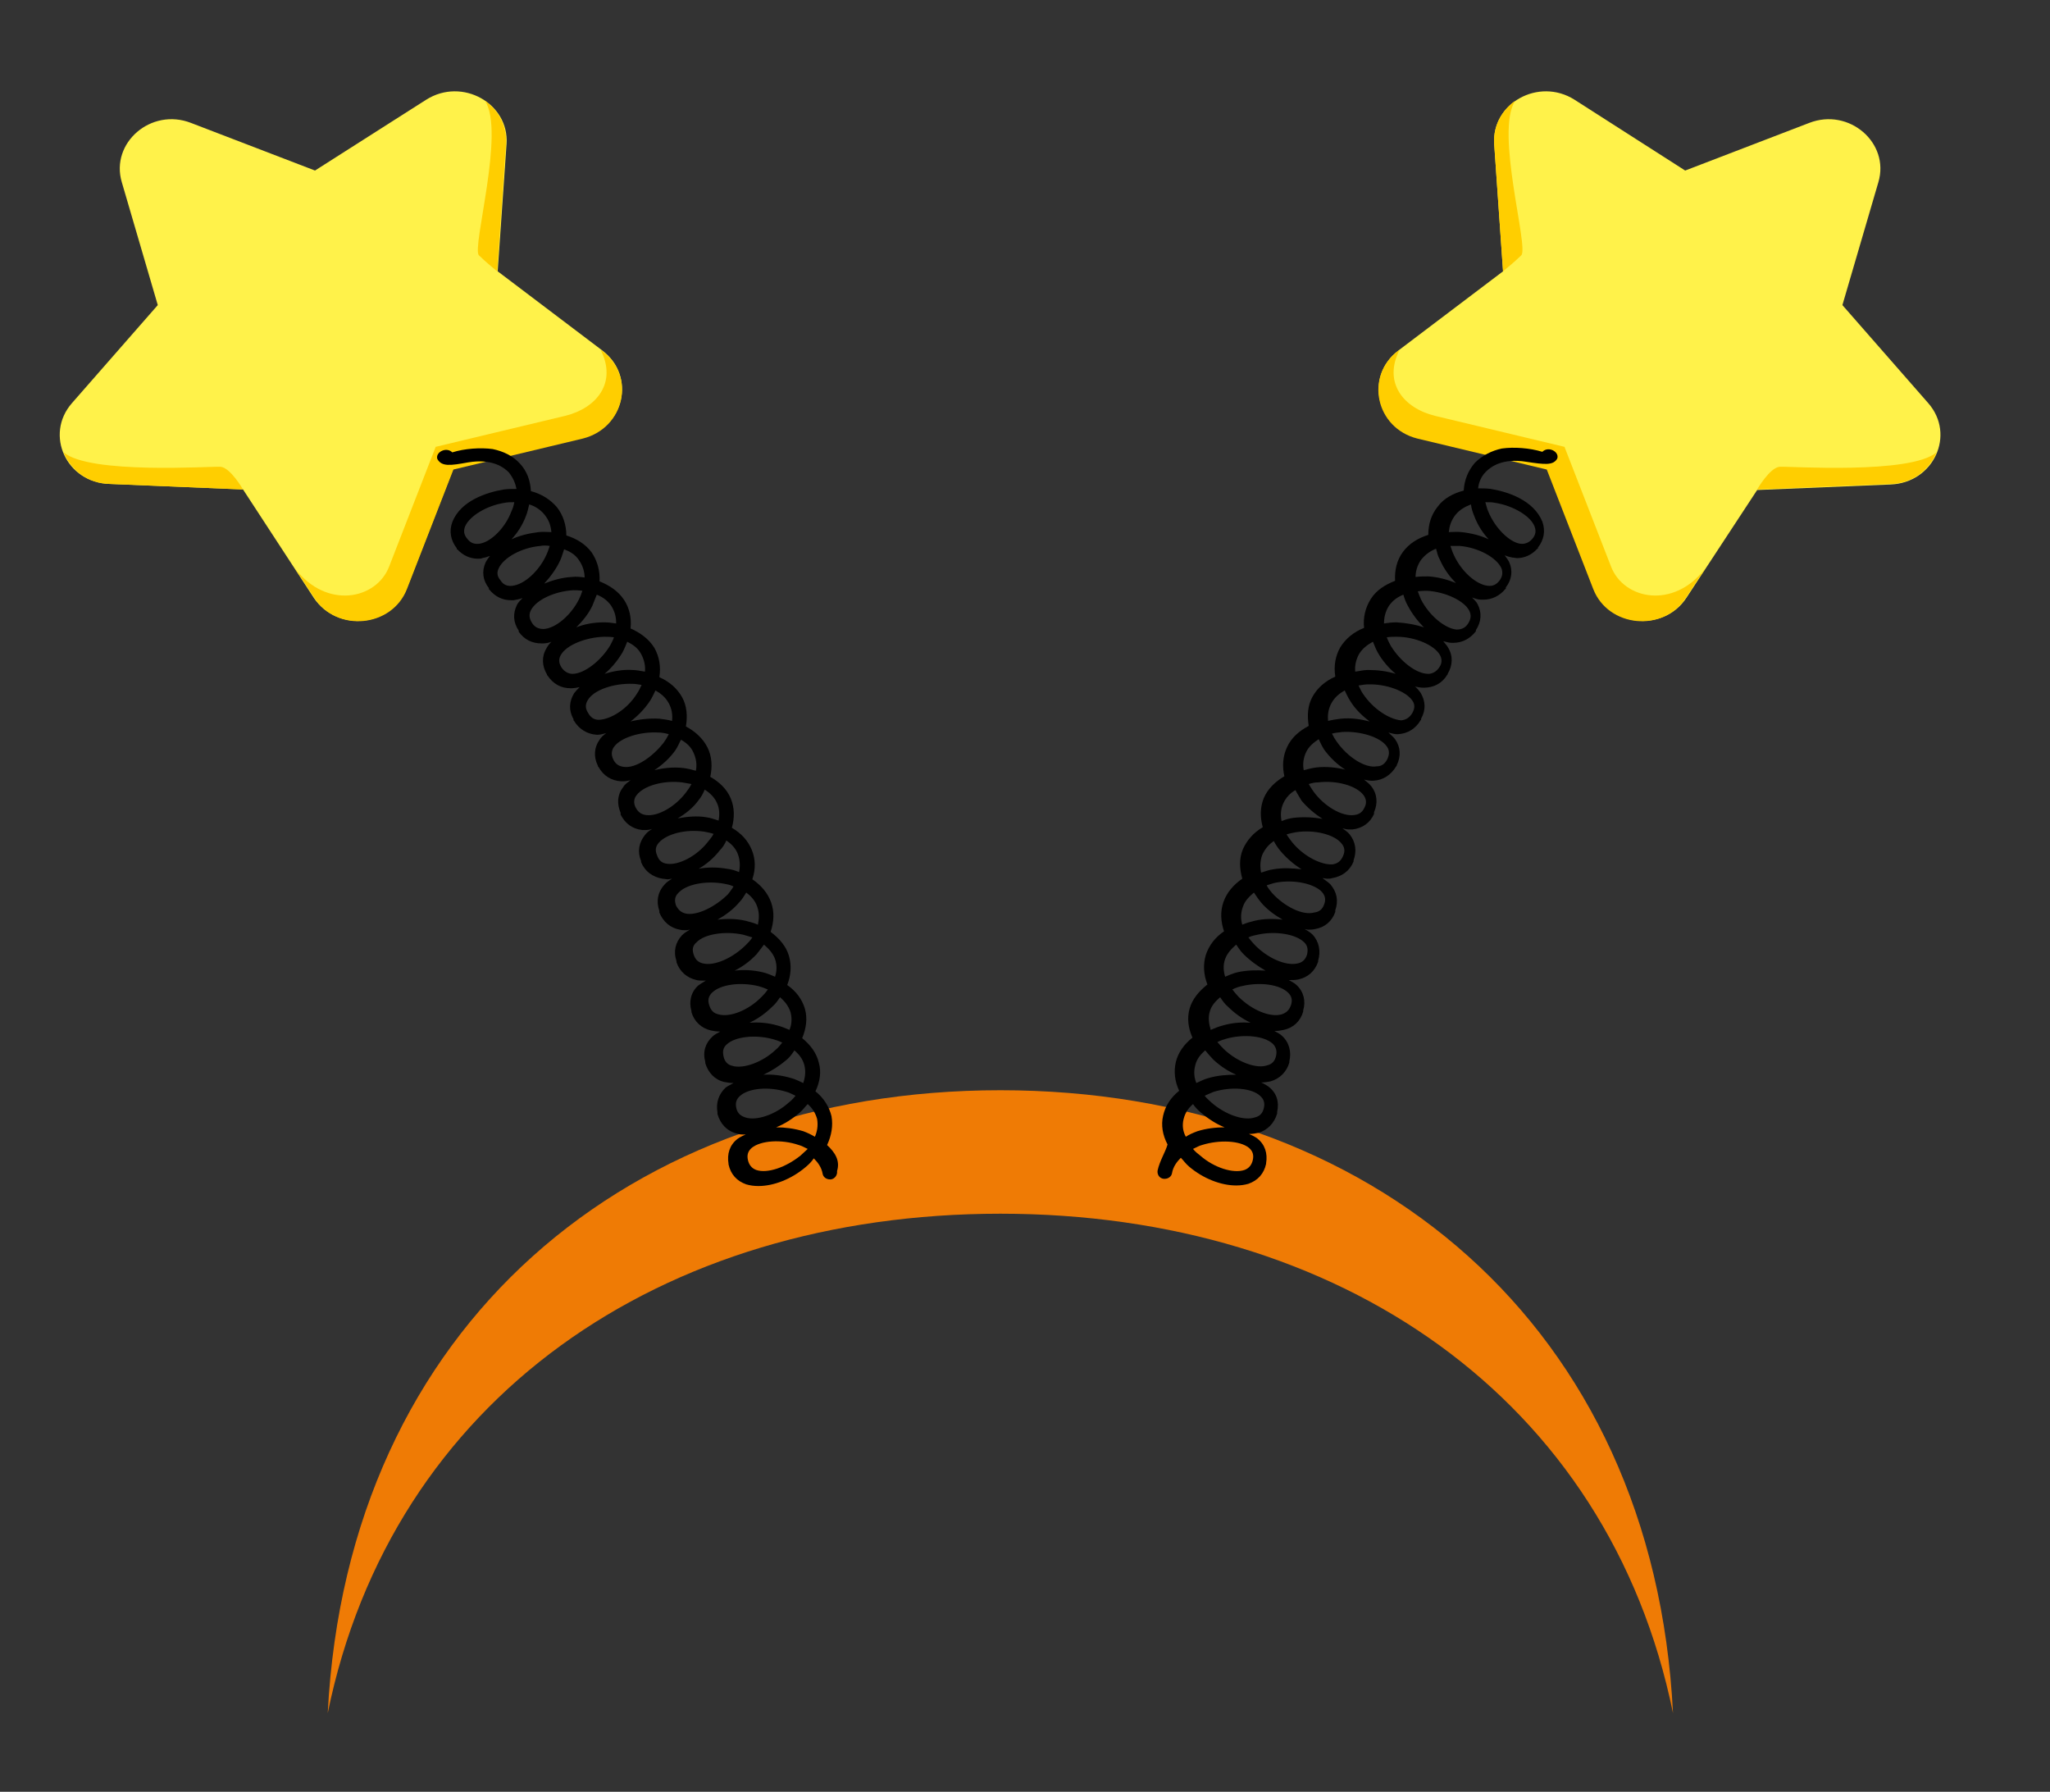 <?xml version="1.0" encoding="utf-8"?>
<!-- Generator: Adobe Illustrator 19.0.0, SVG Export Plug-In . SVG Version: 6.00 Build 0)  -->
<svg version="1.1" id="Layer_1" xmlns="http://www.w3.org/2000/svg" xmlns:xlink="http://www.w3.org/1999/xlink" x="0px" y="0px"
	 viewBox="0 0 370.3 323.6" style="enable-background:new 0 0 370.3 323.6;" xml:space="preserve">
<rect x="0" y="0" width="370.3" height="323.6" fill="#333333" stroke="none"/>
<style type="text/css">
	.st0{fill:#EF7B05;}
	.st1{fill:#FFF24A;}
	.st2{fill:#FFCE00;}
</style>
<g id="XMLID_15021_">
	<path id="XMLID_15095_" class="st0" d="M180.7,219.2c-61.3,0-109.9,33.4-121.5,90.2c3.6-70.1,54.7-112.5,121.5-112.5
		c66.8,0,118,42.4,121.5,112.5C290.6,252.6,241.9,219.2,180.7,219.2z"/>
	<path id="XMLID_15094_" class="st1" d="M56.7,108L43.9,88.4l-24.1-1C12,87.2,8,78.5,13,72.8l15.5-17.7l-6.5-22.2
		c-2.1-7.1,5.3-13.5,12.5-10.7l22.4,8.6L77,18c6.5-4.1,15,0.7,14.5,8l-1.6,23l18.9,14.3c6.1,4.6,4,13.9-3.5,15.7l-23.4,5.6
		l-8.4,21.6C70.7,113.3,60.9,114.2,56.7,108z"/>
	<g id="XMLID_15090_">
		<path id="XMLID_15093_" class="st2" d="M86.5,46.1c1.2,1.2,3.3,2.9,3.3,2.9l1.6-23c0.2-3.3-1.4-6.1-3.8-7.8
			C91.3,23.7,85.2,44.7,86.5,46.1z"/>
		<path id="XMLID_15092_" class="st2" d="M108.8,63.4l-0.3-0.2c3,5.9-0.7,10.5-6.4,11.9l-23.4,5.6l-8.4,21.6c-2.3,6-11.3,7.8-17,0.4
			l3.5,5.3c4.1,6.3,14,5.3,16.7-1.6l8.4-21.6l23.4-5.6C112.8,77.3,114.9,68,108.8,63.4z"/>
		<path id="XMLID_15091_" class="st2" d="M39.8,84.3c-1.8-0.1-23.6,1.4-28.3-2.6c1.3,3.1,4.2,5.6,8.3,5.7l24.1,1
			C43.9,88.4,41.6,84.4,39.8,84.3z"/>
	</g>
	<path id="XMLID_15059_" d="M149.4,206.8c0.8-1.7,1.1-3.5,0.8-5.2l0,0v0c-0.4-1.7-1.4-3.3-2.9-4.5c0.8-1.7,1.1-3.5,0.6-5.2v0v0
		c-0.4-1.7-1.5-3.2-3-4.4c0.7-1.7,1-3.5,0.5-5.3l0,0c0,0,0,0,0,0c-0.5-1.7-1.6-3.2-3.2-4.3c0.7-1.8,0.8-3.6,0.3-5.3l0,0c0,0,0,0,0,0
		c-0.5-1.7-1.7-3.1-3.3-4.3c0.6-1.8,0.7-3.6,0.1-5.3l0,0c0,0,0,0,0,0c-0.6-1.7-1.8-3.1-3.4-4.2c0.6-1.8,0.6-3.6-0.1-5.3l0,0
		c0,0,0,0,0,0c-0.7-1.7-1.9-3-3.6-4c0.5-1.8,0.5-3.6-0.2-5.3c0,0,0,0,0,0v0c-0.7-1.7-2.1-3-3.7-3.9c0.4-1.8,0.3-3.7-0.5-5.3
		c0,0,0,0,0,0c0,0,0,0,0,0c-0.8-1.6-2.2-2.9-3.9-3.8c0.3-1.8,0.2-3.7-0.7-5.3c0,0,0,0,0,0s0,0,0,0c-0.9-1.6-2.3-2.8-4.1-3.6
		c0.3-1.9,0-3.7-0.9-5.3c0,0,0,0,0,0l0,0c-1-1.6-2.5-2.7-4.3-3.5c0.2-1.9-0.2-3.7-1.2-5.2c0,0,0,0,0,0l0,0c-1-1.5-2.6-2.6-4.4-3.3
		c0.1-1.9-0.4-3.7-1.4-5.2c0,0,0,0,0,0l0,0c-1.1-1.5-2.7-2.5-4.6-3.1c0-1.9-0.6-3.7-1.7-5.1c0,0,0,0,0,0c0,0,0,0,0,0
		c-1.2-1.4-2.8-2.4-4.7-2.9c-0.1-1.9-0.7-3.6-2-5c0,0,0,0,0,0c0,0,0,0,0,0c-1.3-1.4-3-2.2-4.9-2.6c-2.2-0.3-5.1-0.1-7.3,0.6
		c-1.1-1.1-3.1,0-2.7,1.2c0.8,1.4,2.3,1.2,5.6,0.6c4.3-0.7,6.4,0.9,7.3,1.8c0.8,1,1.2,2,1.4,3c-0.7,0-1.5,0-2.3,0.1
		c-3,0.5-7.8,2-9.3,5.9c-0.6,1.6-0.3,3.3,0.8,4.7c0,0,0,0,0,0.1c0,0,0,0,0,0c0,0,0,0,0,0.1c0,0,0.1,0,0.1,0c1,1.1,2.3,1.7,3.7,1.7
		c0.3,0,0.6,0,0.8-0.1c0.5-0.1,0.9-0.2,1.4-0.4c-0.3,0.4-0.6,0.8-0.8,1.2c-0.7,1.6-0.5,3.2,0.6,4.6c0,0,0,0,0,0c0,0,0,0,0,0.1
		c0,0,0,0,0,0.1c0,0,0,0,0.1,0.1c1,1.2,2.3,1.9,3.9,1.9c0.2,0,0.4,0,0.5,0c0.5-0.1,1.1-0.2,1.6-0.4c-0.4,0.4-0.8,0.8-1,1.2
		c-0.8,1.6-0.7,3.2,0.3,4.7c0,0,0,0,0,0.1c0,0,0,0,0,0.1c0,0,0,0,0,0c0,0,0,0,0,0c1,1.4,2.4,2.1,4.1,2.1c0.1,0,0.2,0,0.3,0
		c0.5,0,1-0.1,1.5-0.3c-0.4,0.4-0.7,0.8-0.9,1.2c-0.9,1.5-0.8,3.2,0.1,4.7c0,0,0,0,0,0.1c0,0,0,0,0.1,0.1c0,0,0,0,0,0c0,0,0,0,0,0
		c1,1.5,2.4,2.3,4.2,2.3h0.1c0.5,0,1-0.1,1.5-0.2c-0.4,0.4-0.7,0.7-1,1.1c-0.9,1.5-1,3.1-0.1,4.7c0,0,0,0,0,0c0,0,0,0,0,0.1
		c0,0,0,0,0,0.1c0,0,0,0,0.1,0.1c0.9,1.5,2.4,2.4,4.1,2.5c0.1,0,0.1,0,0.2,0c0.5,0,1-0.2,1.5-0.3c-0.5,0.4-0.9,0.7-1.2,1.2
		c-1,1.4-1.1,3.1-0.3,4.7c0,0,0,0,0,0c0,0,0,0,0,0c0,0,0,0,0,0.1c0,0,0,0,0.1,0.1c0.9,1.6,2.3,2.5,4.1,2.6c0.1,0,0.3,0,0.4,0
		c0.4,0,0.9-0.1,1.3-0.2c-0.5,0.4-1,0.7-1.3,1.2c-1.1,1.4-1.2,3-0.5,4.7c0,0,0,0,0,0.1c0,0,0,0,0,0.1c0,0,0,0,0,0.1c0,0,0,0,0,0
		c0.8,1.6,2.1,2.6,3.9,2.8c0.2,0,0.4,0,0.7,0c0.4,0,0.8-0.1,1.1-0.2c-0.5,0.3-1,0.7-1.3,1.1c-1.1,1.4-1.4,3-0.7,4.7c0,0,0,0,0,0.1
		c0,0,0,0,0,0.1c0,0,0,0,0,0c0,0,0,0,0,0c0.7,1.7,2.1,2.7,3.9,3c0.3,0,0.6,0.1,0.9,0.1c0.3,0,0.6-0.1,0.8-0.1
		c-0.5,0.3-1,0.6-1.4,1.1c-1.2,1.3-1.5,3-0.9,4.7c0,0,0,0,0,0c0,0,0,0,0,0.1c0,0,0,0,0,0.1c0,0,0,0,0,0.1c0.7,1.7,2,2.8,3.7,3.1
		c0.4,0.1,0.8,0.1,1.2,0.1c0.2,0,0.4-0.1,0.6-0.1c-0.5,0.3-1,0.6-1.4,1c-1.2,1.3-1.6,2.9-1,4.7c0,0,0,0,0,0c0,0,0,0,0,0.1
		c0,0,0,0,0,0.1c0,0,0,0,0,0c0.6,1.7,1.9,2.8,3.6,3.2c0.4,0.1,0.9,0.1,1.4,0.1c0.1,0,0.2,0,0.3,0c-0.5,0.3-1,0.6-1.4,0.9
		c-1.3,1.2-1.7,2.9-1.2,4.6c0,0,0,0,0,0c0,0,0,0,0,0c0,0,0,0.1,0,0.1c0,0,0,0,0,0.1c0.5,1.7,1.8,2.9,3.5,3.3c0.5,0.1,1,0.2,1.6,0.2
		c0,0,0,0,0.1,0c-0.5,0.3-1,0.5-1.4,0.9c-1.3,1.2-1.8,2.8-1.3,4.6c0,0,0,0,0,0c0,0,0,0,0,0.1c0,0,0,0,0,0.1c0,0,0,0,0,0
		c0.5,1.7,1.7,3,3.4,3.4c0.5,0.1,1.1,0.2,1.7,0.2c-0.5,0.3-1,0.5-1.4,0.8c-1.3,1.2-1.8,2.8-1.5,4.5c0,0,0,0,0,0.1c0,0,0,0.1,0,0.1
		c0,0,0,0,0,0c0,0,0,0,0,0.1c0.5,1.7,1.6,3,3.4,3.5c0.5,0.2,1.1,0.2,1.7,0.2c-0.5,0.2-1.1,0.5-1.5,0.8c-1.4,1.1-1.9,2.7-1.6,4.5
		c0,0,0,0,0,0c0,0,0,0,0,0c0,0,0,0.1,0,0.1c0,0,0,0,0,0c0.4,1.8,1.5,3,3.2,3.6c0.7,0.2,1.4,0.3,2.2,0.3c2.7,0,5.9-1.2,8.5-3.4
		c0.6-0.5,1.1-1,1.5-1.6c0.7,0.7,1.4,1.6,1.6,2.8c0.1,0.6,0.7,1,1.3,1c0.1,0,0.2,0,0.2,0c0.7-0.1,1.2-0.8,1.1-1.5
		C151.8,209.6,150.8,208.1,149.4,206.8z M143.5,189.7c0.8,0.7,1.5,1.5,1.8,2.7l0,0c0.3,1.2,0.1,2.3-0.2,3.2
		c-0.7-0.3-1.4-0.7-2.2-0.9c-1.7-0.5-3.4-0.7-5-0.6c1.5-0.7,2.9-1.6,4.2-2.7C142.7,190.9,143.1,190.3,143.5,189.7z M140.9,180.1
		c0.8,0.7,1.5,1.5,1.9,2.7c0.3,1.2,0.2,2.3-0.2,3.2c-0.7-0.3-1.4-0.6-2.2-0.8c-1.7-0.5-3.4-0.6-5-0.5c1.5-0.7,2.9-1.7,4.1-2.9
		C140.1,181.3,140.5,180.7,140.9,180.1z M140,173.2c0.4,1.2,0.3,2.3,0,3.2c-0.7-0.3-1.4-0.6-2.2-0.8c-1.7-0.4-3.4-0.5-5.1-0.3
		c1.4-0.7,2.8-1.7,4-3c0.5-0.6,0.9-1.2,1.3-1.7C138.8,171.3,139.6,172.1,140,173.2z M134.8,161.2c0.8,0.6,1.6,1.4,2,2.6
		c0.4,1.2,0.3,2.2,0.1,3.2c-0.7-0.3-1.4-0.5-2.2-0.7c-1.7-0.4-3.5-0.4-5.1-0.2c1.4-0.8,2.8-1.8,3.9-3.1
		C134.1,162.4,134.4,161.8,134.8,161.2z M131.2,151.8c0.9,0.6,1.7,1.4,2.1,2.5c0.4,1.1,0.4,2.2,0.2,3.2c-0.7-0.3-1.4-0.5-2.2-0.6
		c-1.8-0.3-3.5-0.3-5.1,0c1.4-0.8,2.7-1.9,3.8-3.3C130.5,153.1,130.9,152.5,131.2,151.8z M126.2,144.5c0.5-0.6,0.8-1.2,1.1-1.9
		c0.9,0.6,1.7,1.3,2.2,2.4c0.5,1.1,0.5,2.2,0.3,3.2c-0.7-0.2-1.4-0.5-2.2-0.6c-1.8-0.3-3.5-0.1-5.2,0.2
		C123.8,147,125.2,145.9,126.2,144.5z M122,135.5c0.4-0.6,0.7-1.3,1-1.9c0.9,0.5,1.8,1.2,2.3,2.4c0.5,1.1,0.6,2.2,0.4,3.2
		c-0.7-0.2-1.5-0.4-2.3-0.5c-1.8-0.2-3.6,0-5.2,0.4C119.7,138.1,121,136.9,122,135.5z M118.4,124.7c0.9,0.5,1.8,1.2,2.4,2.3
		c0.6,1.1,0.7,2.2,0.6,3.2c-0.7-0.2-1.5-0.3-2.3-0.4c-1.8-0.1-3.6,0.1-5.2,0.5c1.3-1,2.5-2.2,3.5-3.7
		C117.8,126,118.1,125.3,118.4,124.7z M113.3,115.9c1,0.5,1.9,1.1,2.5,2.2c0.6,1.1,0.8,2.2,0.7,3.2c-0.7-0.1-1.5-0.3-2.3-0.3
		c-1.7-0.1-3.4,0.2-5,0.7c1.2-1,2.3-2.3,3.2-3.8C112.8,117.2,113,116.6,113.3,115.9z M107,109.4c0.3-0.7,0.5-1.3,0.8-2
		c1,0.4,1.9,1,2.6,2c0.7,1.1,0.9,2.1,0.9,3.2c-0.7-0.1-1.4-0.2-2.1-0.2c-0.1,0-0.1,0-0.2,0c-1.7,0-3.4,0.3-4.9,0.9
		C105.2,112.2,106.3,110.9,107,109.4z M101.2,101.2c0.3-0.7,0.5-1.4,0.7-2c1,0.4,2,0.9,2.7,2c0.7,1,1,2.1,1,3.1
		c-0.7-0.1-1.5-0.2-2.3-0.1c-1.8,0.1-3.5,0.6-5,1.2C99.5,104.1,100.5,102.7,101.2,101.2z M95,93.2c0.3-0.7,0.4-1.4,0.6-2.1
		c1,0.3,2,0.9,2.8,1.9c0.8,1,1.1,2,1.2,3.1c-0.7,0-1.5-0.1-2.3,0c-1.7,0.2-3.4,0.6-4.9,1.3C93.5,96.2,94.4,94.8,95,93.2z M86.6,98.2
		c-0.9,0.1-1.6-0.1-2.2-0.9c-0.6-0.7-0.7-1.4-0.4-2.2c0.8-1.9,3.9-3.8,7.2-4.3c0.5-0.1,1.1-0.1,1.7-0.1c-0.1,0.6-0.3,1.2-0.5,1.6
		C91.3,95.3,88.7,97.9,86.6,98.2z M92.5,105.8c-0.9,0.1-1.6-0.2-2.1-1c-0.6-0.7-0.7-1.4-0.3-2.2c0.9-1.9,4.1-3.7,7.5-4
		c0.5-0.1,1.1-0.1,1.7,0c-0.2,0.6-0.4,1.2-0.6,1.6C97.4,103.1,94.7,105.6,92.5,105.8z M98.2,113.6c-0.9,0-1.6-0.3-2.1-1.1
		c-0.5-0.8-0.6-1.5-0.2-2.3c1-1.9,4.3-3.4,7.6-3.6c0.5,0,1.1,0,1.7,0.1c-0.2,0.6-0.4,1.1-0.6,1.5
		C103.1,111.2,100.3,113.5,98.2,113.6z M103.4,121.7c-0.7,0-1.5-0.4-2-1.2c-0.5-0.8-0.5-1.5-0.1-2.2c1-1.8,4.5-3.2,7.8-3.3
		c0.5,0,1.1,0,1.8,0.1c-0.2,0.6-0.5,1.1-0.7,1.5C108.5,119.4,105.5,121.7,103.4,121.7z M108.2,130c-0.9,0-1.5-0.4-2-1.3
		c-0.5-0.8-0.5-1.5,0-2.3c1.1-1.8,4.6-3,8-2.9c0.5,0,1.1,0.1,1.7,0.2c-0.3,0.6-0.5,1.1-0.8,1.5C113.4,128,110.4,129.9,108.2,130z
		 M112.7,138.5c-0.9-0.1-1.5-0.5-1.9-1.3c-0.4-0.8-0.4-1.6,0.1-2.3c1.2-1.7,4.8-2.8,8.1-2.6c0.5,0,1.1,0.1,1.8,0.3
		c-0.3,0.6-0.6,1.1-0.9,1.5C117.9,136.7,114.8,138.8,112.7,138.5z M116.7,147.2c-0.9-0.1-1.5-0.6-1.9-1.4c-0.4-0.8-0.3-1.6,0.2-2.2
		c1.3-1.7,4.8-2.7,8.2-2.3c0.5,0.1,1.1,0.2,1.7,0.3c-0.3,0.6-0.6,1-0.9,1.4C122.1,145.6,118.9,147.5,116.7,147.2z M120.5,156
		c-0.9-0.1-1.5-0.6-1.8-1.5c-0.4-0.9-0.3-1.6,0.3-2.3c1.4-1.6,4.9-2.5,8.2-2c0.5,0.1,1.1,0.2,1.7,0.4c-0.3,0.6-0.7,1-1,1.4
		C125.9,154.6,122.6,156.3,120.5,156z M123.9,165c-0.9-0.2-1.4-0.7-1.8-1.5c-0.3-0.9-0.2-1.6,0.4-2.2c1.4-1.6,5-2.3,8.3-1.7
		c0.5,0.1,1.1,0.2,1.7,0.5c-0.3,0.5-0.7,1-1,1.4C129.3,163.7,126,165.4,123.9,165z M127,174c-0.9-0.2-1.4-0.7-1.7-1.6
		c-0.3-0.9-0.2-1.6,0.5-2.2c1.4-1.5,5.1-2.1,8.4-1.4c0.4,0.1,1,0.3,1.7,0.5c-0.4,0.6-0.8,1-1.1,1.3C132.4,173,129.1,174.5,127,174z
		 M129.8,183.2c-0.9-0.2-1.4-0.7-1.7-1.7c-0.3-0.9-0.1-1.6,0.5-2.2c1.5-1.5,5.1-2,8.4-1.2c0.4,0.1,1,0.3,1.7,0.6
		c-0.4,0.6-0.8,1-1.1,1.3C135.3,182.4,131.9,183.8,129.8,183.2z M132.3,192.5c-0.9-0.2-1.4-0.8-1.6-1.7c-0.2-0.9-0.1-1.6,0.6-2.2
		c1.5-1.4,5.2-1.8,8.4-0.9c0.4,0.1,1,0.3,1.6,0.6c-0.4,0.5-0.8,1-1.2,1.3C137.8,191.8,134.3,193.1,132.3,192.5z M134.6,201.8
		c-0.9-0.3-1.4-0.8-1.6-1.7c-0.2-0.9,0-1.6,0.7-2.2c1.6-1.4,5.2-1.7,8.4-0.7c0.4,0.1,1,0.4,1.6,0.7c-0.4,0.5-0.9,1-1.2,1.2
		C140.1,201.3,136.6,202.5,134.6,201.8z M144.6,208.7c-2.6,2.1-6,3.3-8,2.6c-0.8-0.3-1.3-0.9-1.5-1.8c-0.2-0.9,0-1.6,0.7-2.2
		c1.6-1.3,5.3-1.6,8.5-0.5c0.4,0.1,1,0.4,1.6,0.7C145.4,208,144.9,208.4,144.6,208.7z M147.2,205.3c-0.7-0.4-1.3-0.7-2.1-1
		c-1.7-0.5-3.3-0.7-4.9-0.7c1.5-0.6,2.9-1.5,4.2-2.6c0.6-0.5,1-1.1,1.5-1.6c0.8,0.7,1.4,1.6,1.7,2.7
		C147.8,203.3,147.6,204.4,147.2,205.3z"/>
	<path id="XMLID_15058_" class="st1" d="M304.6,108l12.8-19.5l24.1-1c7.8-0.3,11.8-9,6.8-14.7l-15.5-17.7l6.5-22.2
		c2.1-7.1-5.3-13.5-12.5-10.7l-22.4,8.6L284.4,18c-6.5-4.1-15,0.7-14.5,8l1.6,23l-18.9,14.3c-6.1,4.6-4,13.9,3.5,15.7l23.4,5.6
		l8.4,21.6C290.6,113.3,300.5,114.2,304.6,108z"/>
	<g id="XMLID_15053_">
		<path id="XMLID_15057_" class="st2" d="M274.8,46.1c-1.2,1.2-3.3,2.9-3.3,2.9l-1.6-23c-0.2-3.3,1.4-6.1,3.8-7.8
			C270,23.7,276.2,44.7,274.8,46.1z"/>
		<path id="XMLID_15056_" class="st2" d="M252.5,63.4l0.3-0.2c-3,5.9,0.7,10.5,6.4,11.9l23.4,5.6l8.4,21.6c2.3,6,11.3,7.8,17,0.4
			l-3.5,5.3c-4.1,6.3-14,5.3-16.7-1.6l-8.4-21.6l-23.4-5.6C248.5,77.3,246.5,68,252.5,63.4z"/>
		<path id="XMLID_15054_" class="st2" d="M321.5,84.3c1.8-0.1,23.6,1.4,28.3-2.6c-1.3,3.1-4.2,5.6-8.3,5.7l-24.1,1
			C317.4,88.4,319.7,84.4,321.5,84.3z"/>
	</g>
	<path id="XMLID_15022_" d="M209.1,211.4c-0.1,0.7,0.3,1.4,1.1,1.5c0.1,0,0.2,0,0.2,0c0.6,0,1.2-0.4,1.3-1c0.2-1.2,0.9-2.1,1.6-2.8
		c0.5,0.5,0.9,1.1,1.5,1.6c2.6,2.2,5.8,3.4,8.5,3.4c0.8,0,1.5-0.1,2.2-0.3c1.7-0.6,2.8-1.8,3.2-3.6c0,0,0,0,0,0c0,0,0-0.1,0-0.1
		c0,0,0,0,0,0c0,0,0,0,0,0c0.3-1.8-0.2-3.4-1.6-4.5c-0.4-0.3-1-0.6-1.5-0.8c0.6,0,1.2-0.1,1.7-0.2c1.7-0.5,2.9-1.8,3.4-3.5
		c0,0,0,0,0-0.1c0,0,0,0,0,0c0,0,0,0,0-0.1c0,0,0,0,0-0.1c0.4-1.8-0.1-3.4-1.5-4.5c-0.4-0.3-0.9-0.6-1.4-0.8c0.6,0,1.2-0.1,1.7-0.2
		c1.7-0.5,2.9-1.7,3.4-3.4c0,0,0,0,0,0c0,0,0,0,0-0.1c0,0,0,0,0-0.1c0,0,0,0,0,0c0.4-1.7,0-3.4-1.3-4.6c-0.4-0.4-0.9-0.6-1.4-0.9
		c0,0,0,0,0.1,0c0.6,0,1.1-0.1,1.6-0.2c1.8-0.4,3-1.6,3.5-3.3c0,0,0,0,0-0.1c0,0,0-0.1,0-0.1c0,0,0,0,0,0c0,0,0,0,0,0
		c0.5-1.7,0.1-3.4-1.2-4.6c-0.4-0.4-0.9-0.6-1.4-0.9c0.1,0,0.2,0,0.3,0c0.5,0,0.9,0,1.4-0.1c1.8-0.4,3-1.5,3.6-3.2c0,0,0,0,0,0
		c0,0,0,0,0-0.1c0,0,0,0,0-0.1c0,0,0,0,0,0c0.5-1.7,0.2-3.4-1-4.7c-0.4-0.4-0.9-0.7-1.4-1c0.2,0,0.4,0.1,0.6,0.1
		c0.4,0,0.8,0,1.2-0.1c1.8-0.3,3.1-1.4,3.7-3.1c0,0,0,0,0-0.1c0,0,0,0,0-0.1c0,0,0,0,0-0.1c0,0,0,0,0,0c0.6-1.7,0.3-3.3-0.9-4.7
		c-0.4-0.4-0.9-0.7-1.4-1.1c0.3,0,0.6,0.1,0.8,0.1c0.3,0,0.6,0,0.9-0.1c1.8-0.3,3.2-1.3,3.9-3c0,0,0,0,0,0c0,0,0,0,0,0
		c0,0,0,0,0-0.1c0,0,0,0,0-0.1c0.6-1.7,0.4-3.3-0.7-4.7c-0.3-0.4-0.9-0.8-1.3-1.1c0.4,0.1,0.8,0.2,1.1,0.2c0.2,0,0.5,0,0.7,0
		c1.8-0.2,3.2-1.2,3.9-2.8c0,0,0,0,0,0c0,0,0,0,0-0.1c0,0,0,0,0-0.1c0,0,0,0,0-0.1c0.7-1.6,0.6-3.3-0.5-4.7
		c-0.3-0.4-0.8-0.8-1.3-1.2c0.4,0.1,0.9,0.2,1.3,0.2c0.1,0,0.3,0,0.4,0c1.8-0.1,3.2-1.1,4.1-2.6c0,0,0,0,0.1-0.1c0,0,0,0,0-0.1
		c0,0,0,0,0,0c0,0,0,0,0,0c0.8-1.6,0.7-3.3-0.3-4.7c-0.3-0.4-0.8-0.8-1.2-1.2c0.5,0.1,1,0.3,1.5,0.3c0.1,0,0.1,0,0.2,0
		c1.8-0.1,3.2-1,4.1-2.5c0,0,0,0,0.1-0.1c0,0,0,0,0-0.1c0,0,0,0,0-0.1c0,0,0,0,0,0c0.9-1.6,0.8-3.2-0.1-4.7c-0.3-0.4-0.6-0.8-1-1.1
		c0.5,0.1,1,0.2,1.5,0.2h0.1c1.8,0,3.3-0.8,4.2-2.3c0,0,0,0,0,0c0,0,0,0,0,0c0,0,0,0,0.1-0.1c0,0,0,0,0-0.1c0.9-1.5,1-3.2,0.1-4.7
		c-0.2-0.4-0.6-0.8-0.9-1.2c0.5,0.1,1,0.3,1.5,0.3c0.1,0,0.2,0,0.3,0c1.7,0,3.1-0.8,4.1-2.1c0,0,0,0,0,0c0,0,0,0,0,0c0,0,0,0,0-0.1
		c0,0,0,0,0-0.1c1-1.5,1.1-3.2,0.3-4.7c-0.2-0.4-0.6-0.8-1-1.2c0.5,0.2,1.1,0.4,1.6,0.4c0.2,0,0.4,0,0.5,0c1.5,0,2.9-0.7,3.9-1.9
		c0,0,0,0,0.1-0.1s0,0,0-0.1c0,0,0,0,0-0.1c0,0,0,0,0,0c1.1-1.4,1.3-3.1,0.6-4.6c-0.2-0.4-0.5-0.8-0.8-1.2c0.5,0.2,0.9,0.3,1.4,0.4
		c0.3,0,0.6,0.1,0.8,0.1c1.4,0,2.7-0.6,3.7-1.7c0,0,0.1,0,0.1,0c0,0,0,0,0-0.1c0,0,0,0,0,0c0,0,0,0,0-0.1c1.1-1.4,1.4-3,0.8-4.7
		c-1.6-3.9-6.3-5.4-9.3-5.9c-0.8-0.1-1.5-0.1-2.3-0.1c0.1-1,0.5-2.1,1.4-3c0.9-0.9,3-2.5,7.3-1.8c3.3,0.5,4.9,0.7,5.6-0.6
		c0.4-1.2-1.6-2.3-2.7-1.2c-2.3-0.7-5.1-0.9-7.3-0.6c-1.9,0.4-3.6,1.3-4.9,2.6c0,0,0,0,0,0c0,0,0,0,0,0c-1.2,1.4-1.9,3.1-2,5
		c-1.9,0.5-3.6,1.4-4.7,2.9c0,0,0,0,0,0c0,0,0,0,0,0c-1.2,1.5-1.7,3.2-1.7,5.1c-1.9,0.6-3.5,1.6-4.6,3.1c0,0,0,0,0,0c0,0,0,0,0,0
		c-1.1,1.5-1.5,3.3-1.4,5.2c-1.8,0.7-3.4,1.7-4.4,3.3c0,0,0,0,0,0c0,0,0,0,0,0c-1,1.6-1.4,3.4-1.2,5.2c-1.8,0.7-3.3,1.9-4.3,3.5
		c0,0,0,0,0,0c0,0,0,0,0,0c-0.9,1.6-1.2,3.4-0.9,5.3c-1.8,0.8-3.2,2-4.1,3.6c0,0,0,0,0,0c0,0,0,0,0,0c-0.9,1.6-1,3.4-0.7,5.3
		c-1.7,0.9-3.1,2.1-3.9,3.8c0,0,0,0,0,0c0,0,0,0,0,0c-0.8,1.7-0.9,3.5-0.5,5.3c-1.7,1-3,2.3-3.7,3.9v0c0,0,0,0,0,0
		c-0.7,1.7-0.7,3.5-0.2,5.3c-1.7,1-2.9,2.4-3.6,4c0,0,0,0,0,0l0,0c-0.7,1.7-0.6,3.5-0.1,5.3c-1.6,1.1-2.8,2.5-3.4,4.2c0,0,0,0,0,0
		l0,0c-0.6,1.7-0.5,3.5,0.1,5.3c-1.6,1.1-2.7,2.5-3.3,4.3v0l0,0c-0.5,1.7-0.4,3.5,0.3,5.3c-1.5,1.2-2.7,2.6-3.2,4.3c0,0,0,0,0,0l0,0
		c-0.5,1.7-0.3,3.5,0.5,5.3c-1.5,1.2-2.6,2.7-3,4.4v0v0c-0.4,1.7-0.2,3.5,0.6,5.2c-1.5,1.2-2.5,2.7-2.9,4.5v0l0,0
		c-0.4,1.7-0.1,3.5,0.8,5.2C210.5,208.1,209.5,209.6,209.1,211.4z M219.2,191.4c1.3,1.2,2.7,2.1,4.1,2.7c-1.6,0-3.3,0.1-5,0.6
		c-0.8,0.2-1.5,0.6-2.2,0.9c-0.4-1-0.5-2-0.2-3.2c0,0,0,0,0,0c0.3-1.2,1-2,1.8-2.7C218.2,190.3,218.7,190.9,219.2,191.4z
		 M221.8,181.8c1.2,1.2,2.6,2.2,4.1,2.9c-1.6-0.1-3.3,0-5,0.5c-0.8,0.2-1.5,0.5-2.2,0.8c-0.3-1-0.5-2.1-0.2-3.2
		c0.3-1.2,1.1-2,1.9-2.7C220.8,180.7,221.2,181.3,221.8,181.8z M223.3,170.6c0.4,0.6,0.8,1.2,1.3,1.7c1.2,1.2,2.6,2.2,4,3
		c-1.6-0.1-3.3-0.1-5.1,0.3c-0.8,0.2-1.5,0.5-2.2,0.8c-0.3-1-0.4-2.1,0-3.2C221.7,172.1,222.5,171.3,223.3,170.6z M227.8,163
		c1.1,1.3,2.5,2.3,3.9,3.1c-1.6-0.2-3.4-0.2-5.1,0.2c-0.8,0.2-1.5,0.4-2.2,0.7c-0.3-1-0.3-2.1,0.1-3.2c0.4-1.2,1.2-1.9,2-2.6
		C226.9,161.8,227.3,162.4,227.8,163z M231.3,153.7c1.1,1.3,2.4,2.4,3.8,3.3c-1.6-0.2-3.4-0.3-5.1,0c-0.8,0.1-1.5,0.4-2.2,0.6
		c-0.2-1-0.2-2.1,0.2-3.2c0.5-1.1,1.2-1.9,2.1-2.5C230.4,152.5,230.8,153.1,231.3,153.7z M238.9,147.9c-1.6-0.3-3.4-0.4-5.2-0.2
		c-0.8,0.1-1.5,0.3-2.2,0.6c-0.2-1-0.2-2.1,0.3-3.2c0.5-1.1,1.3-1.9,2.2-2.4c0.3,0.6,0.7,1.2,1.1,1.9
		C236.2,145.9,237.5,147,238.9,147.9z M243,139c-1.6-0.4-3.4-0.6-5.2-0.4c-0.8,0.1-1.5,0.3-2.3,0.5c-0.2-1-0.1-2.1,0.4-3.2
		c0.5-1.1,1.4-1.8,2.3-2.4c0.3,0.6,0.6,1.3,1,1.9C240.3,136.9,241.6,138.1,243,139z M243.9,126.6c0.9,1.5,2.2,2.7,3.5,3.7
		c-1.6-0.4-3.3-0.7-5.2-0.5c-0.8,0.1-1.5,0.2-2.3,0.4c-0.1-1,0-2.1,0.6-3.2c0.6-1.1,1.5-1.8,2.4-2.3
		C243.2,125.3,243.5,126,243.9,126.6z M248.9,117.9c0.8,1.4,1.9,2.7,3.2,3.8c-1.6-0.5-3.3-0.7-5-0.7c-0.8,0-1.5,0.2-2.3,0.3
		c-0.1-1,0.1-2.1,0.7-3.2c0.7-1.1,1.6-1.7,2.5-2.2C248.3,116.6,248.5,117.2,248.9,117.9z M257.2,113.3c-1.5-0.5-3.2-0.8-4.9-0.9
		c-0.1,0-0.1,0-0.2,0c-0.7,0-1.4,0.1-2.1,0.2c0-1,0.2-2.1,0.9-3.2c0.7-1,1.6-1.6,2.6-2c0.2,0.7,0.4,1.3,0.8,2
		C255.1,110.9,256.1,112.2,257.2,113.3z M263,105.3c-1.5-0.6-3.2-1.1-5-1.2c-0.8,0-1.5,0-2.3,0.1c0-1,0.3-2.1,1-3.1
		c0.8-1,1.7-1.6,2.7-2c0.2,0.7,0.3,1.3,0.7,2C260.8,102.7,261.8,104.1,263,105.3z M268.9,97.4c-1.5-0.7-3.1-1.1-4.9-1.3
		c-0.8-0.1-1.5,0-2.3,0c0.1-1,0.4-2.1,1.2-3.1c0.8-1,1.8-1.5,2.8-1.9c0.1,0.7,0.3,1.4,0.6,2.1C266.9,94.8,267.8,96.2,268.9,97.4z
		 M268.8,92.3c-0.2-0.4-0.3-1-0.5-1.6c0.7,0,1.3,0,1.7,0.1c3.3,0.5,6.5,2.4,7.2,4.3c0.3,0.8,0.2,1.5-0.4,2.2c-0.6,0.7-1.3,1-2.2,0.9
		C272.6,97.9,270,95.3,268.8,92.3z M262.6,100.2c-0.2-0.4-0.4-1-0.6-1.6c0.6,0,1.3,0,1.7,0c3.4,0.3,6.6,2.1,7.5,4
		c0.3,0.8,0.2,1.5-0.3,2.2c-0.5,0.7-1.2,1.1-2.1,1C266.6,105.6,263.9,103.1,262.6,100.2z M256.7,108.3c-0.2-0.4-0.4-1-0.6-1.5
		c0.7-0.1,1.3-0.1,1.7-0.1c3.3,0.2,6.7,1.8,7.6,3.6c0.4,0.8,0.3,1.5-0.2,2.3c-0.5,0.8-1.2,1.1-2.1,1.1
		C261,113.5,258.2,111.2,256.7,108.3z M251.2,116.6c-0.2-0.4-0.5-0.9-0.7-1.5c0.6-0.1,1.3-0.1,1.8-0.1c3.3,0,6.8,1.5,7.8,3.3
		c0.4,0.7,0.4,1.5-0.1,2.2c-0.5,0.8-1.3,1.2-2,1.2C255.8,121.7,252.9,119.4,251.2,116.6z M246.2,125.3c-0.3-0.4-0.5-0.9-0.8-1.5
		c0.6-0.1,1.3-0.2,1.7-0.2c3.3-0.1,6.8,1.2,8,2.9c0.5,0.7,0.5,1.4,0,2.3c-0.5,0.8-1.1,1.2-2,1.3C250.9,129.9,248,128,246.2,125.3z
		 M241.5,134c-0.3-0.4-0.6-0.9-0.9-1.5c0.6-0.2,1.3-0.2,1.8-0.3c3.3-0.2,6.9,0.9,8.1,2.6c0.5,0.7,0.5,1.4,0.1,2.3
		c-0.4,0.8-1,1.3-1.9,1.3C246.6,138.8,243.4,136.7,241.5,134z M237.3,143c-0.3-0.4-0.6-0.9-0.9-1.4c0.6-0.2,1.2-0.3,1.7-0.3
		c3.4-0.4,6.9,0.6,8.2,2.3c0.5,0.7,0.6,1.4,0.2,2.2c-0.4,0.9-1,1.3-1.9,1.4C242.4,147.5,239.2,145.6,237.3,143z M233.4,152.1
		c-0.3-0.4-0.7-0.9-1-1.4c0.6-0.2,1.2-0.3,1.7-0.4c3.3-0.5,6.9,0.4,8.2,2c0.6,0.7,0.7,1.4,0.3,2.3c-0.4,0.9-0.9,1.3-1.8,1.5
		C238.7,156.3,235.4,154.6,233.4,152.1z M229.8,161.3c-0.3-0.4-0.7-0.8-1-1.4c0.6-0.2,1.2-0.4,1.7-0.5c3.3-0.6,6.9,0.2,8.3,1.7
		c0.6,0.7,0.7,1.4,0.4,2.2c-0.3,0.9-0.9,1.4-1.8,1.5C235.3,165.4,232,163.7,229.8,161.3z M226.6,170.6c-0.3-0.3-0.7-0.8-1.1-1.3
		c0.6-0.3,1.3-0.4,1.7-0.5c3.2-0.7,6.9-0.1,8.4,1.4c0.6,0.6,0.7,1.3,0.5,2.2c-0.3,0.9-0.8,1.4-1.7,1.6
		C232.2,174.5,228.9,173,226.6,170.6z M223.7,180c-0.3-0.3-0.7-0.8-1.1-1.3c0.6-0.3,1.2-0.5,1.7-0.6c3.3-0.8,6.9-0.3,8.4,1.2
		c0.6,0.6,0.8,1.3,0.5,2.2c-0.3,0.9-0.8,1.4-1.7,1.7C229.4,183.8,226.1,182.4,223.7,180z M221.1,189.5c-0.3-0.3-0.7-0.7-1.2-1.3
		c0.6-0.3,1.2-0.5,1.6-0.6c3.2-0.9,6.9-0.5,8.4,0.9c0.6,0.6,0.8,1.3,0.6,2.2c-0.2,0.9-0.7,1.5-1.6,1.7
		C227,193.1,223.5,191.8,221.1,189.5z M218.8,199.1c-0.3-0.3-0.8-0.7-1.2-1.2c0.6-0.3,1.2-0.5,1.6-0.7c3.2-1,6.9-0.7,8.4,0.7
		c0.7,0.6,0.9,1.3,0.7,2.2c-0.2,0.9-0.7,1.5-1.6,1.7C224.7,202.5,221.3,201.3,218.8,199.1z M215.5,207.5c0.6-0.3,1.2-0.6,1.6-0.7
		c3.2-1,6.9-0.8,8.5,0.5c0.7,0.6,0.9,1.3,0.7,2.2c-0.2,0.9-0.7,1.5-1.5,1.8c-2,0.7-5.5-0.4-8-2.6C216.4,208.4,215.9,208,215.5,207.5
		z M213.8,202.1c0.3-1.2,0.9-2,1.7-2.7c0.4,0.6,0.9,1.1,1.5,1.6c1.3,1.1,2.7,2,4.2,2.6c-1.6,0-3.3,0.2-4.9,0.7
		c-0.8,0.3-1.5,0.6-2.1,1C213.7,204.4,213.5,203.3,213.8,202.1z"/>
</g>
</svg>
